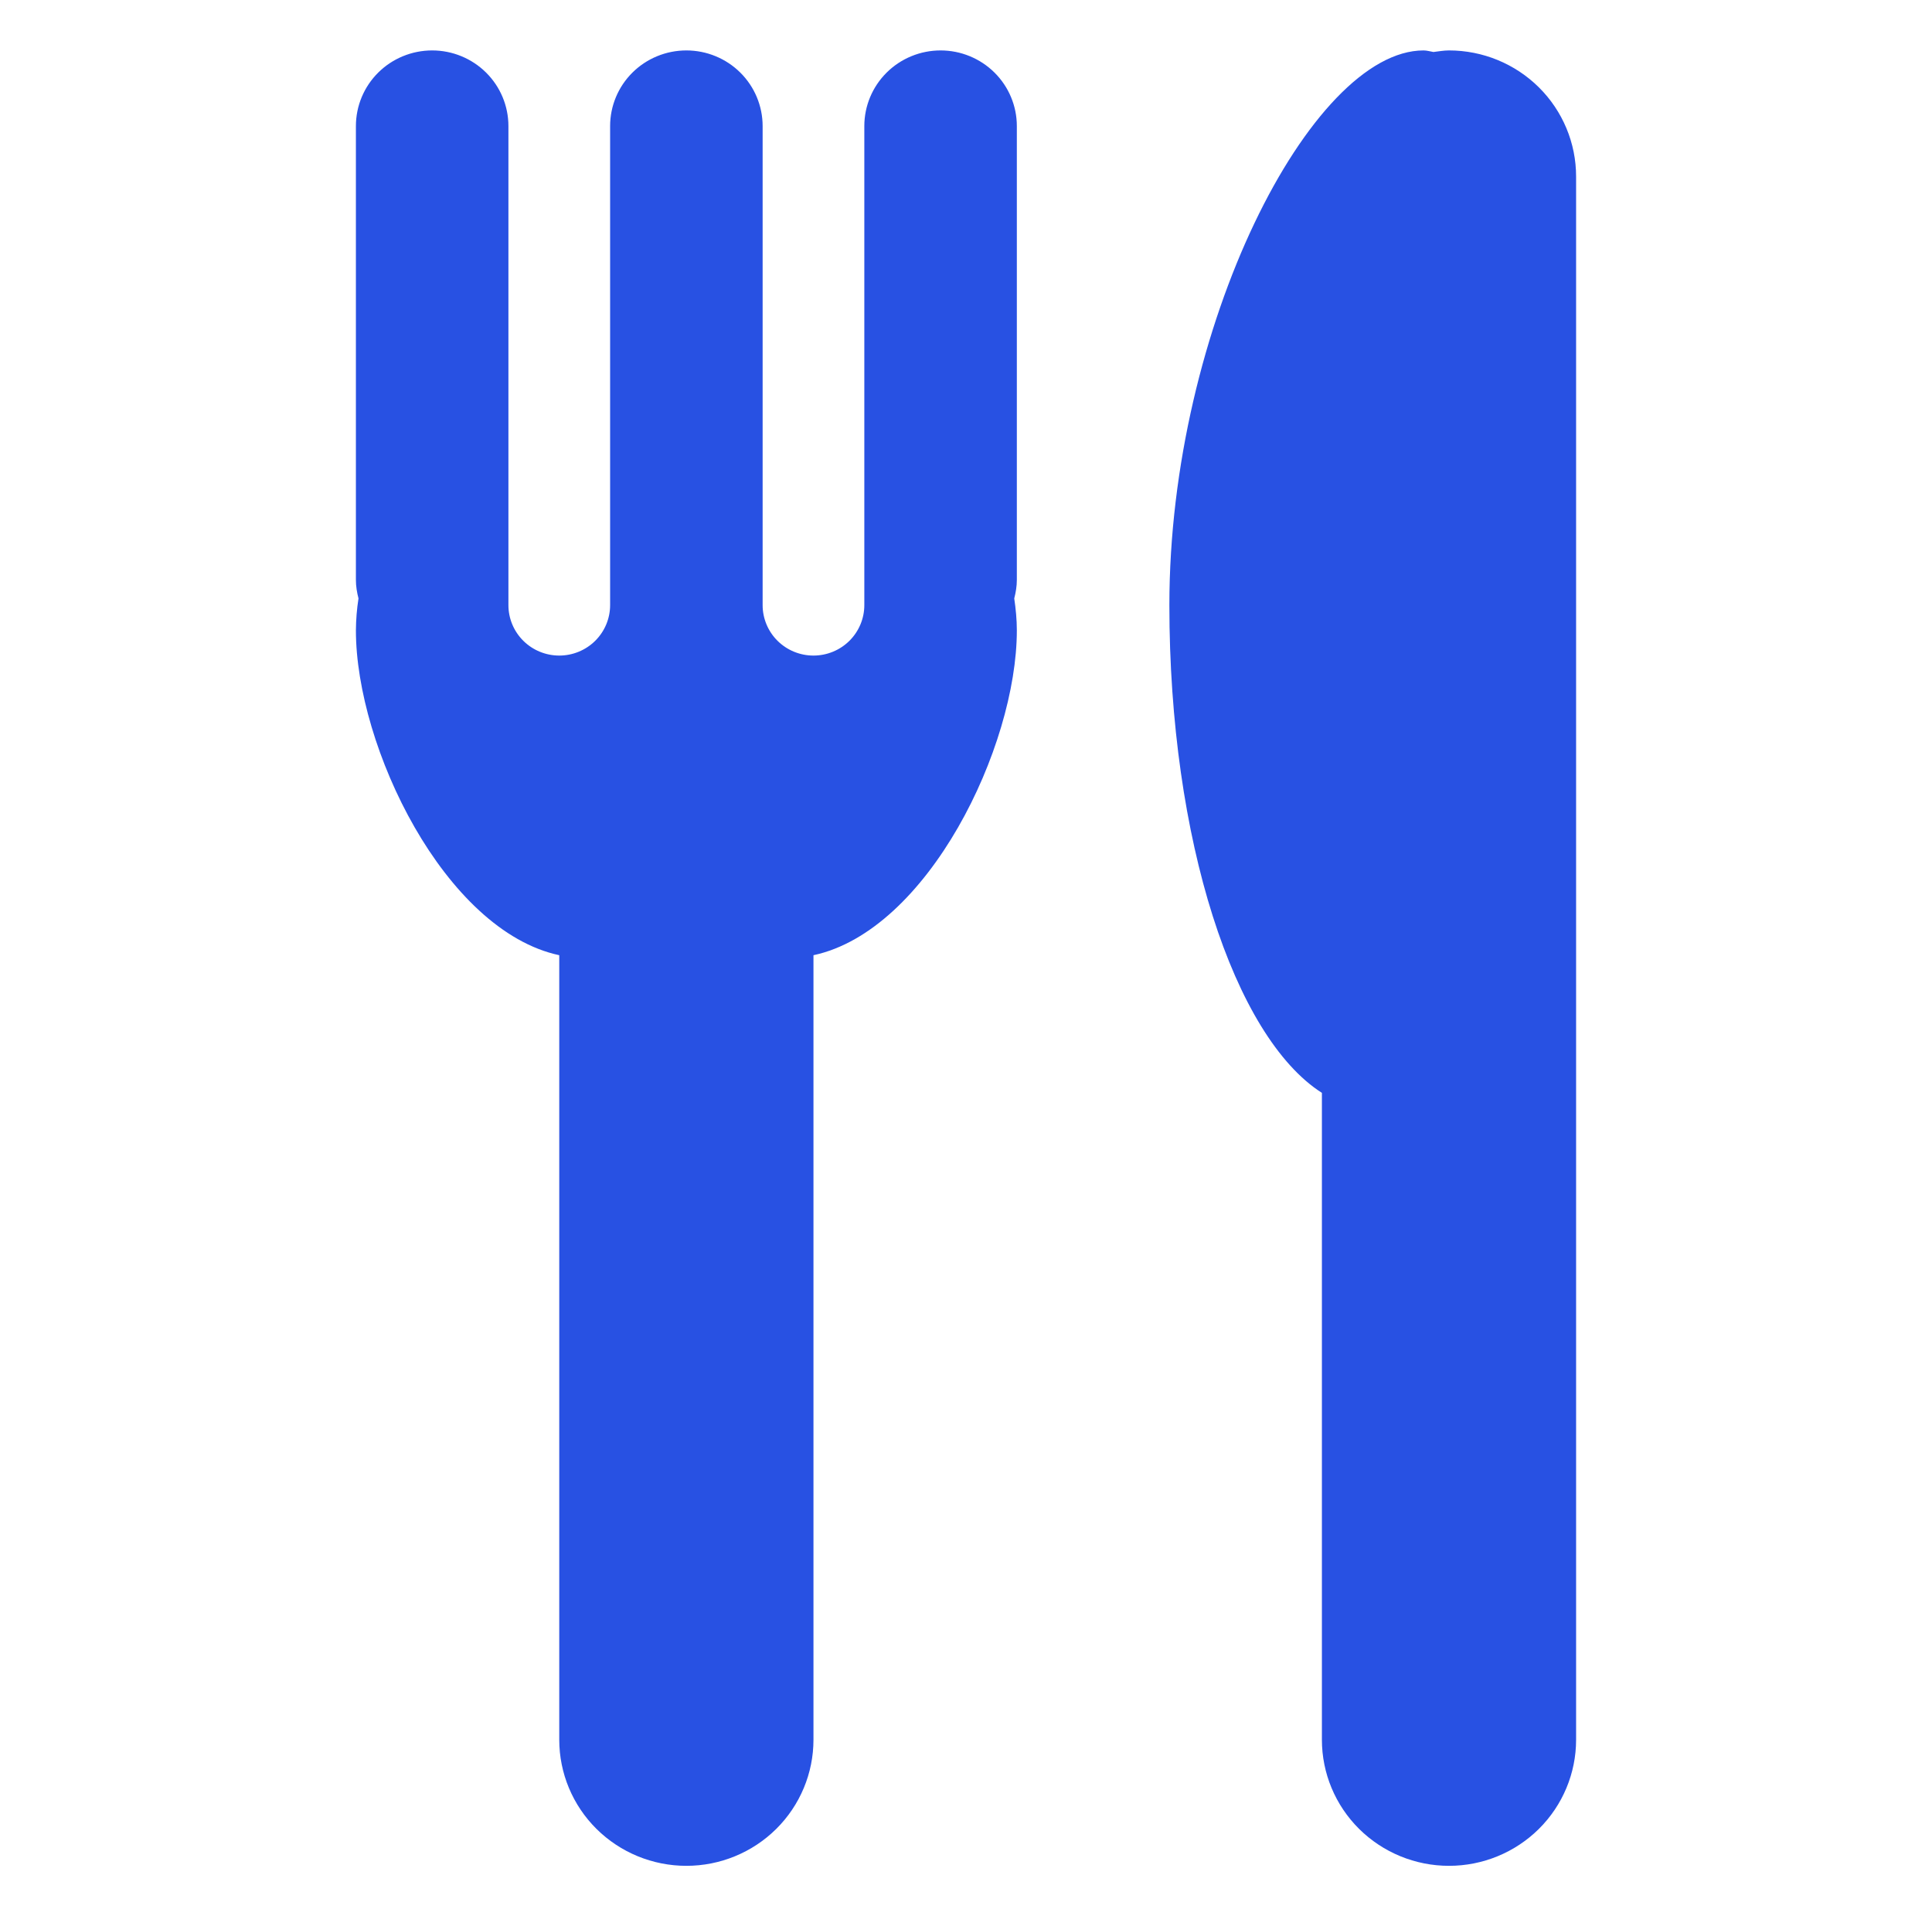 <svg width="121" height="120" viewBox="0 0 121 120" fill="none" xmlns="http://www.w3.org/2000/svg">
<g clip-path="url(#clip0_42_171)">
<mask id="mask0_42_171" style="mask-type:luminance" maskUnits="userSpaceOnUse" x="0" y="0" width="121" height="120">
<path d="M0 -4.29153e-06H121V120H0V-4.29153e-06Z" fill="white"/>
</mask>
<g mask="url(#mask0_42_171)">
<path d="M63.684 7.895C63.684 6.638 63.181 5.434 62.285 4.545C61.389 3.657 60.175 3.158 58.908 3.158C57.641 3.158 56.426 3.657 55.531 4.545C54.635 5.434 54.132 6.638 54.132 7.895V37.895C54.132 38.732 53.796 39.535 53.199 40.128C52.602 40.72 51.792 41.053 50.947 41.053C50.103 41.053 49.293 40.72 48.696 40.128C48.099 39.535 47.763 38.732 47.763 37.895V7.895C47.763 6.638 47.26 5.434 46.364 4.545C45.468 3.657 44.254 3.158 42.987 3.158C41.72 3.158 40.505 3.657 39.609 4.545C38.714 5.434 38.211 6.638 38.211 7.895V37.895C38.211 38.732 37.875 39.535 37.278 40.128C36.681 40.72 35.871 41.053 35.026 41.053C34.182 41.053 33.372 40.72 32.775 40.128C32.178 39.535 31.842 38.732 31.842 37.895V7.895C31.842 6.638 31.339 5.434 30.443 4.545C29.547 3.657 28.333 3.158 27.066 3.158C25.799 3.158 24.584 3.657 23.688 4.545C22.793 5.434 22.29 6.638 22.29 7.895V36.316C22.29 36.717 22.356 37.102 22.452 37.475C22.349 38.136 22.295 38.804 22.29 39.474C22.29 46.787 27.862 58.285 35.026 59.817V108.947C35.026 111.041 35.865 113.049 37.358 114.53C38.851 116.01 40.876 116.842 42.987 116.842C45.098 116.842 47.123 116.01 48.616 114.53C50.109 113.049 50.947 111.041 50.947 108.947V59.817C58.112 58.285 63.684 46.787 63.684 39.474C63.684 38.792 63.617 38.128 63.522 37.475C63.617 37.102 63.684 36.717 63.684 36.316V7.895ZM90.75 3.158C90.419 3.158 90.1 3.218 89.776 3.256C89.572 3.224 89.371 3.158 89.158 3.158C82.124 3.158 73.237 20.454 73.237 37.895C73.237 52.604 77.297 64.93 82.79 68.438V108.947C82.79 111.041 83.628 113.049 85.121 114.53C86.614 116.01 88.639 116.842 90.75 116.842C92.861 116.842 94.886 116.01 96.379 114.53C97.872 113.049 98.71 111.041 98.71 108.947V11.053C98.71 8.959 97.872 6.951 96.379 5.47C94.886 3.99 92.861 3.158 90.75 3.158Z" fill="#2851E3"/>
</g>
</g>
<defs>
<clipPath id="clip0_42_171">
<rect width="121" height="120" fill="white"/>
</clipPath>
</defs>
</svg>
